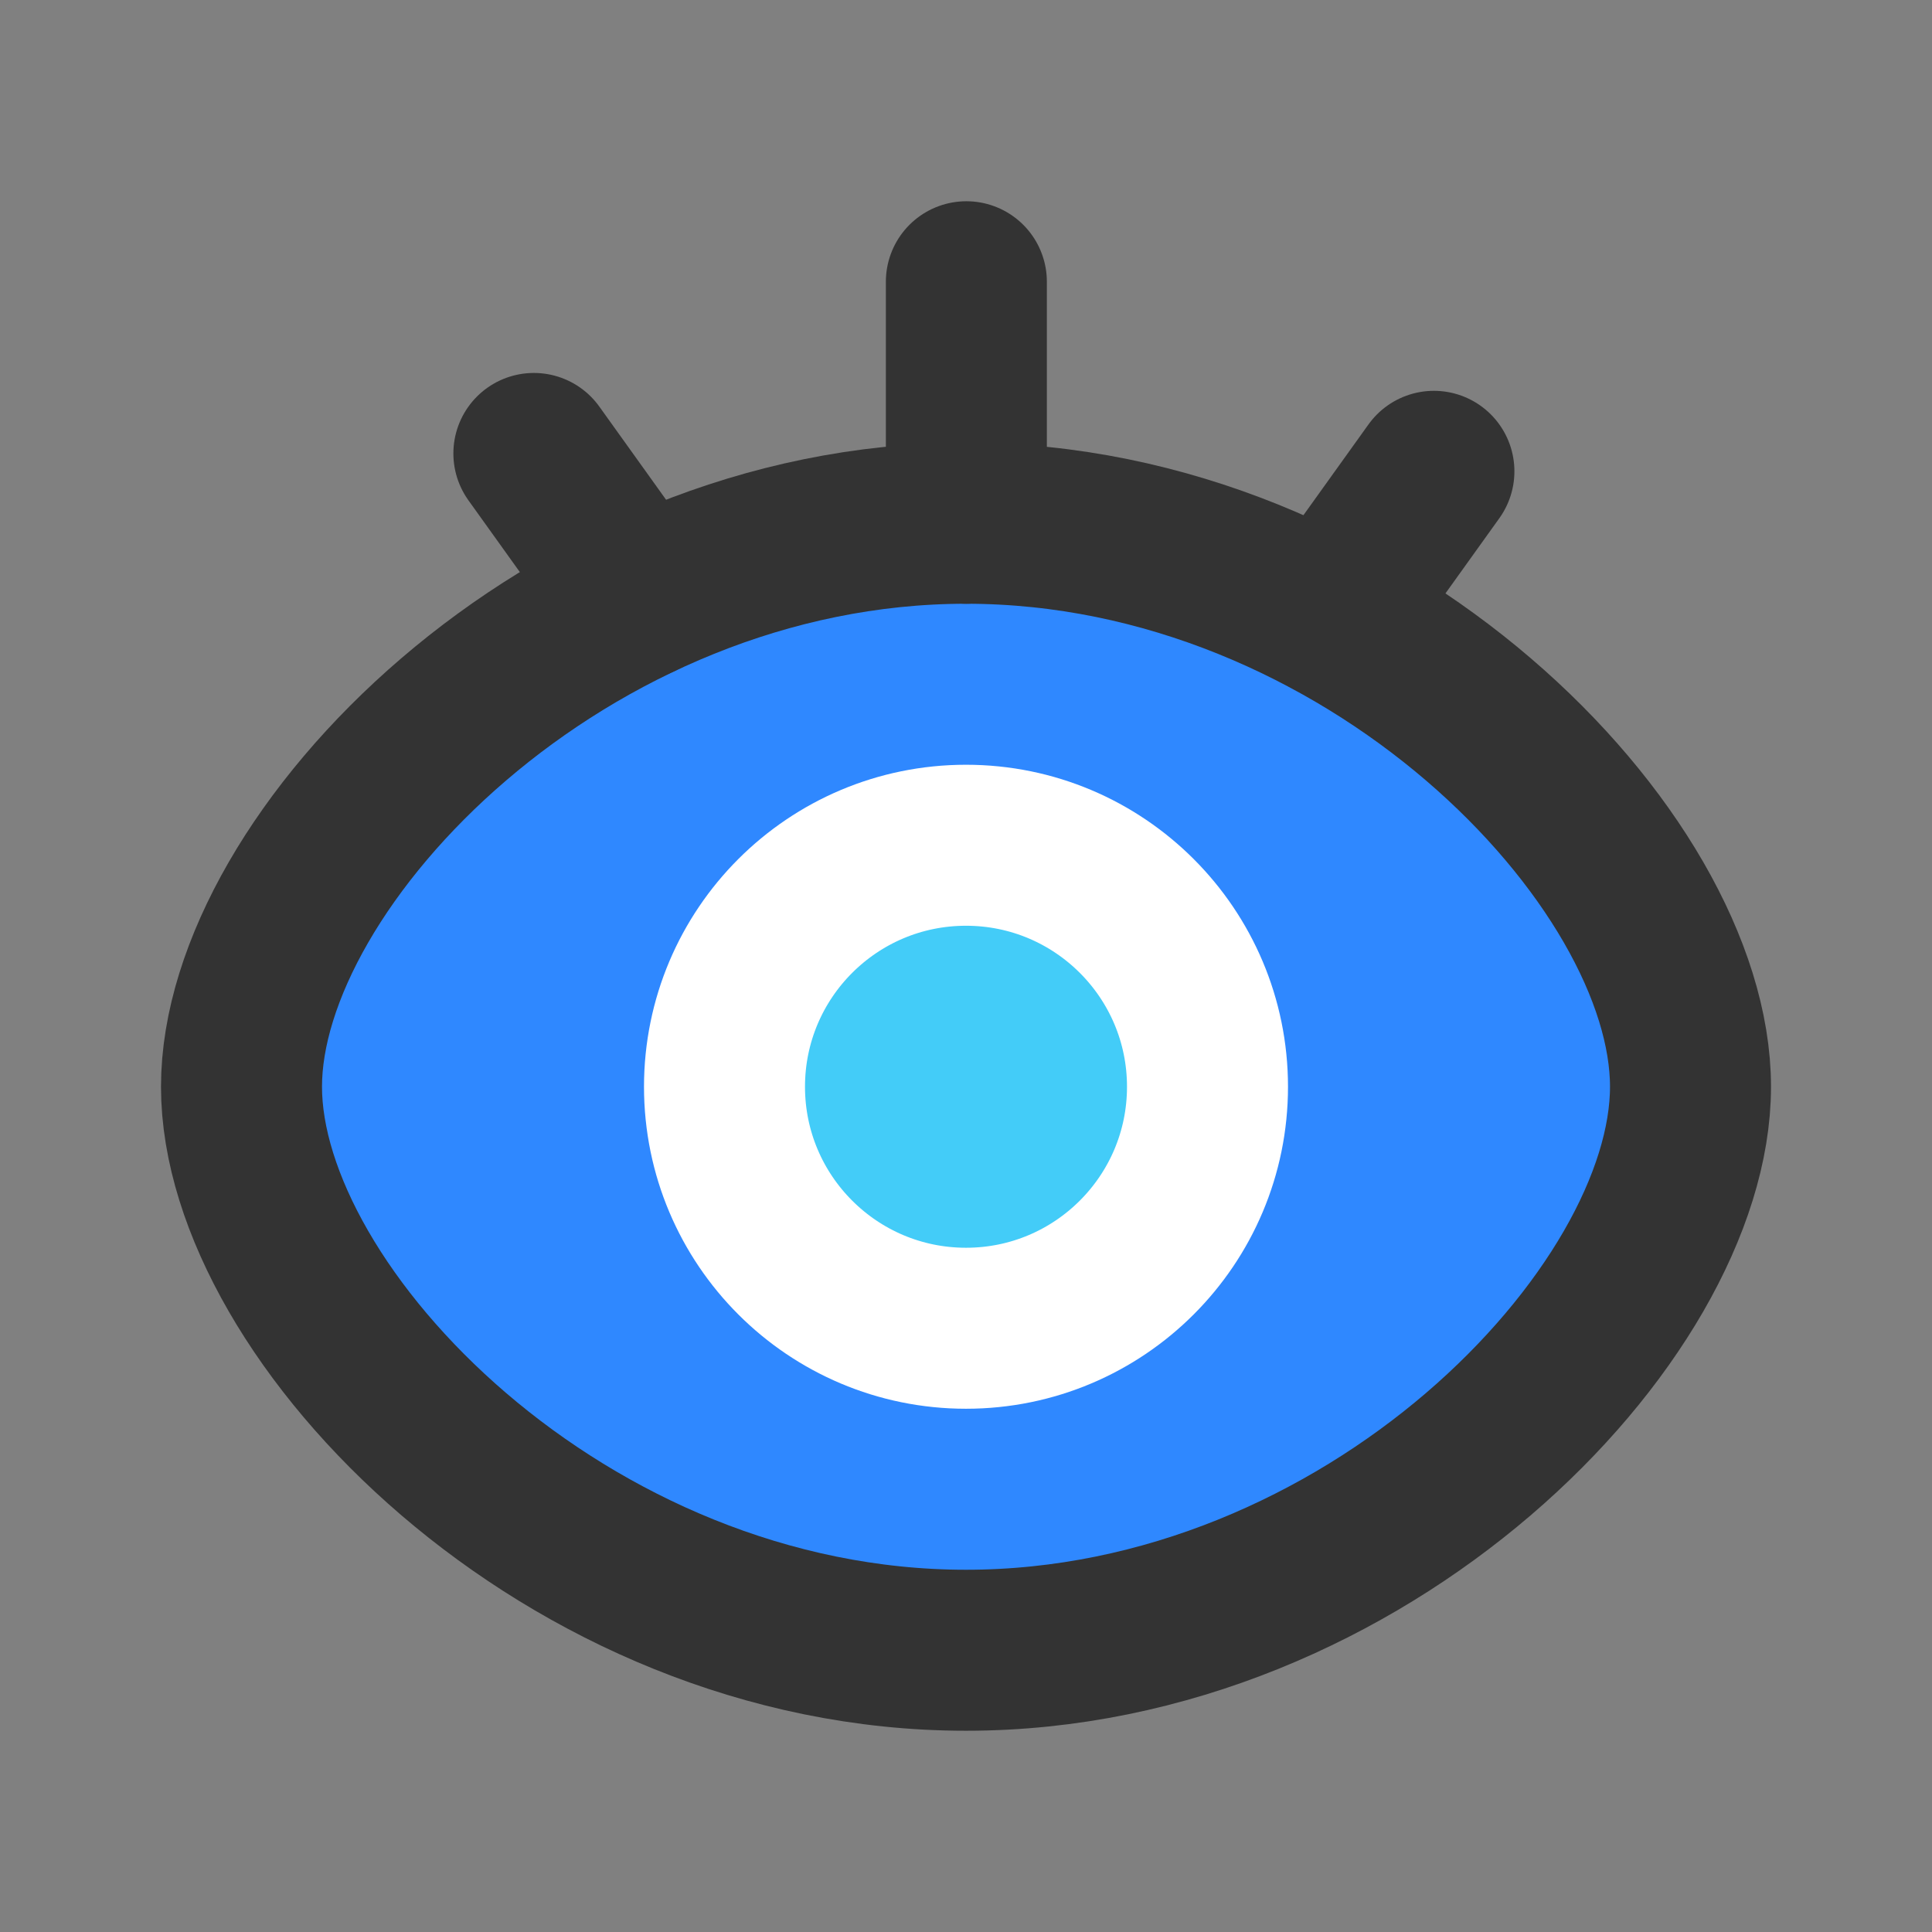 <?xml version="1.0" encoding="UTF-8"?><svg width="24" height="24" viewBox="0 0 48 48" fill="none" xmlns="http://www.w3.org/2000/svg"><rect x="0" y="0" width="48" height="48" fill="#808080" stroke="none"/><path fill-rule="evenodd" clip-rule="evenodd" d="M24 41C33.941 41 42 32.678 42 27C42 21.322 33.941 13 24 13C14.059 13 6 21.328 6 27C6 32.672 14.059 41 24 41Z" fill="#2F88FF" stroke="#333" stroke-width="4" stroke-linejoin="round"/><path d="M24 33C27.314 33 30 30.314 30 27C30 23.686 27.314 21 24 21C20.686 21 18 23.686 18 27C18 30.314 20.686 33 24 33Z" fill="#43CCF8" stroke="#FFF" stroke-width="4" stroke-linejoin="round"/><path d="M13.264 11.266L15.858 14.886" stroke="#333" stroke-width="4" stroke-linecap="round"/><path d="M35.625 11.71L33.03 15.331" stroke="#333" stroke-width="4" stroke-linecap="round"/><path d="M24.009 7V13" stroke="#333" stroke-width="4" stroke-linecap="round"/></svg>
